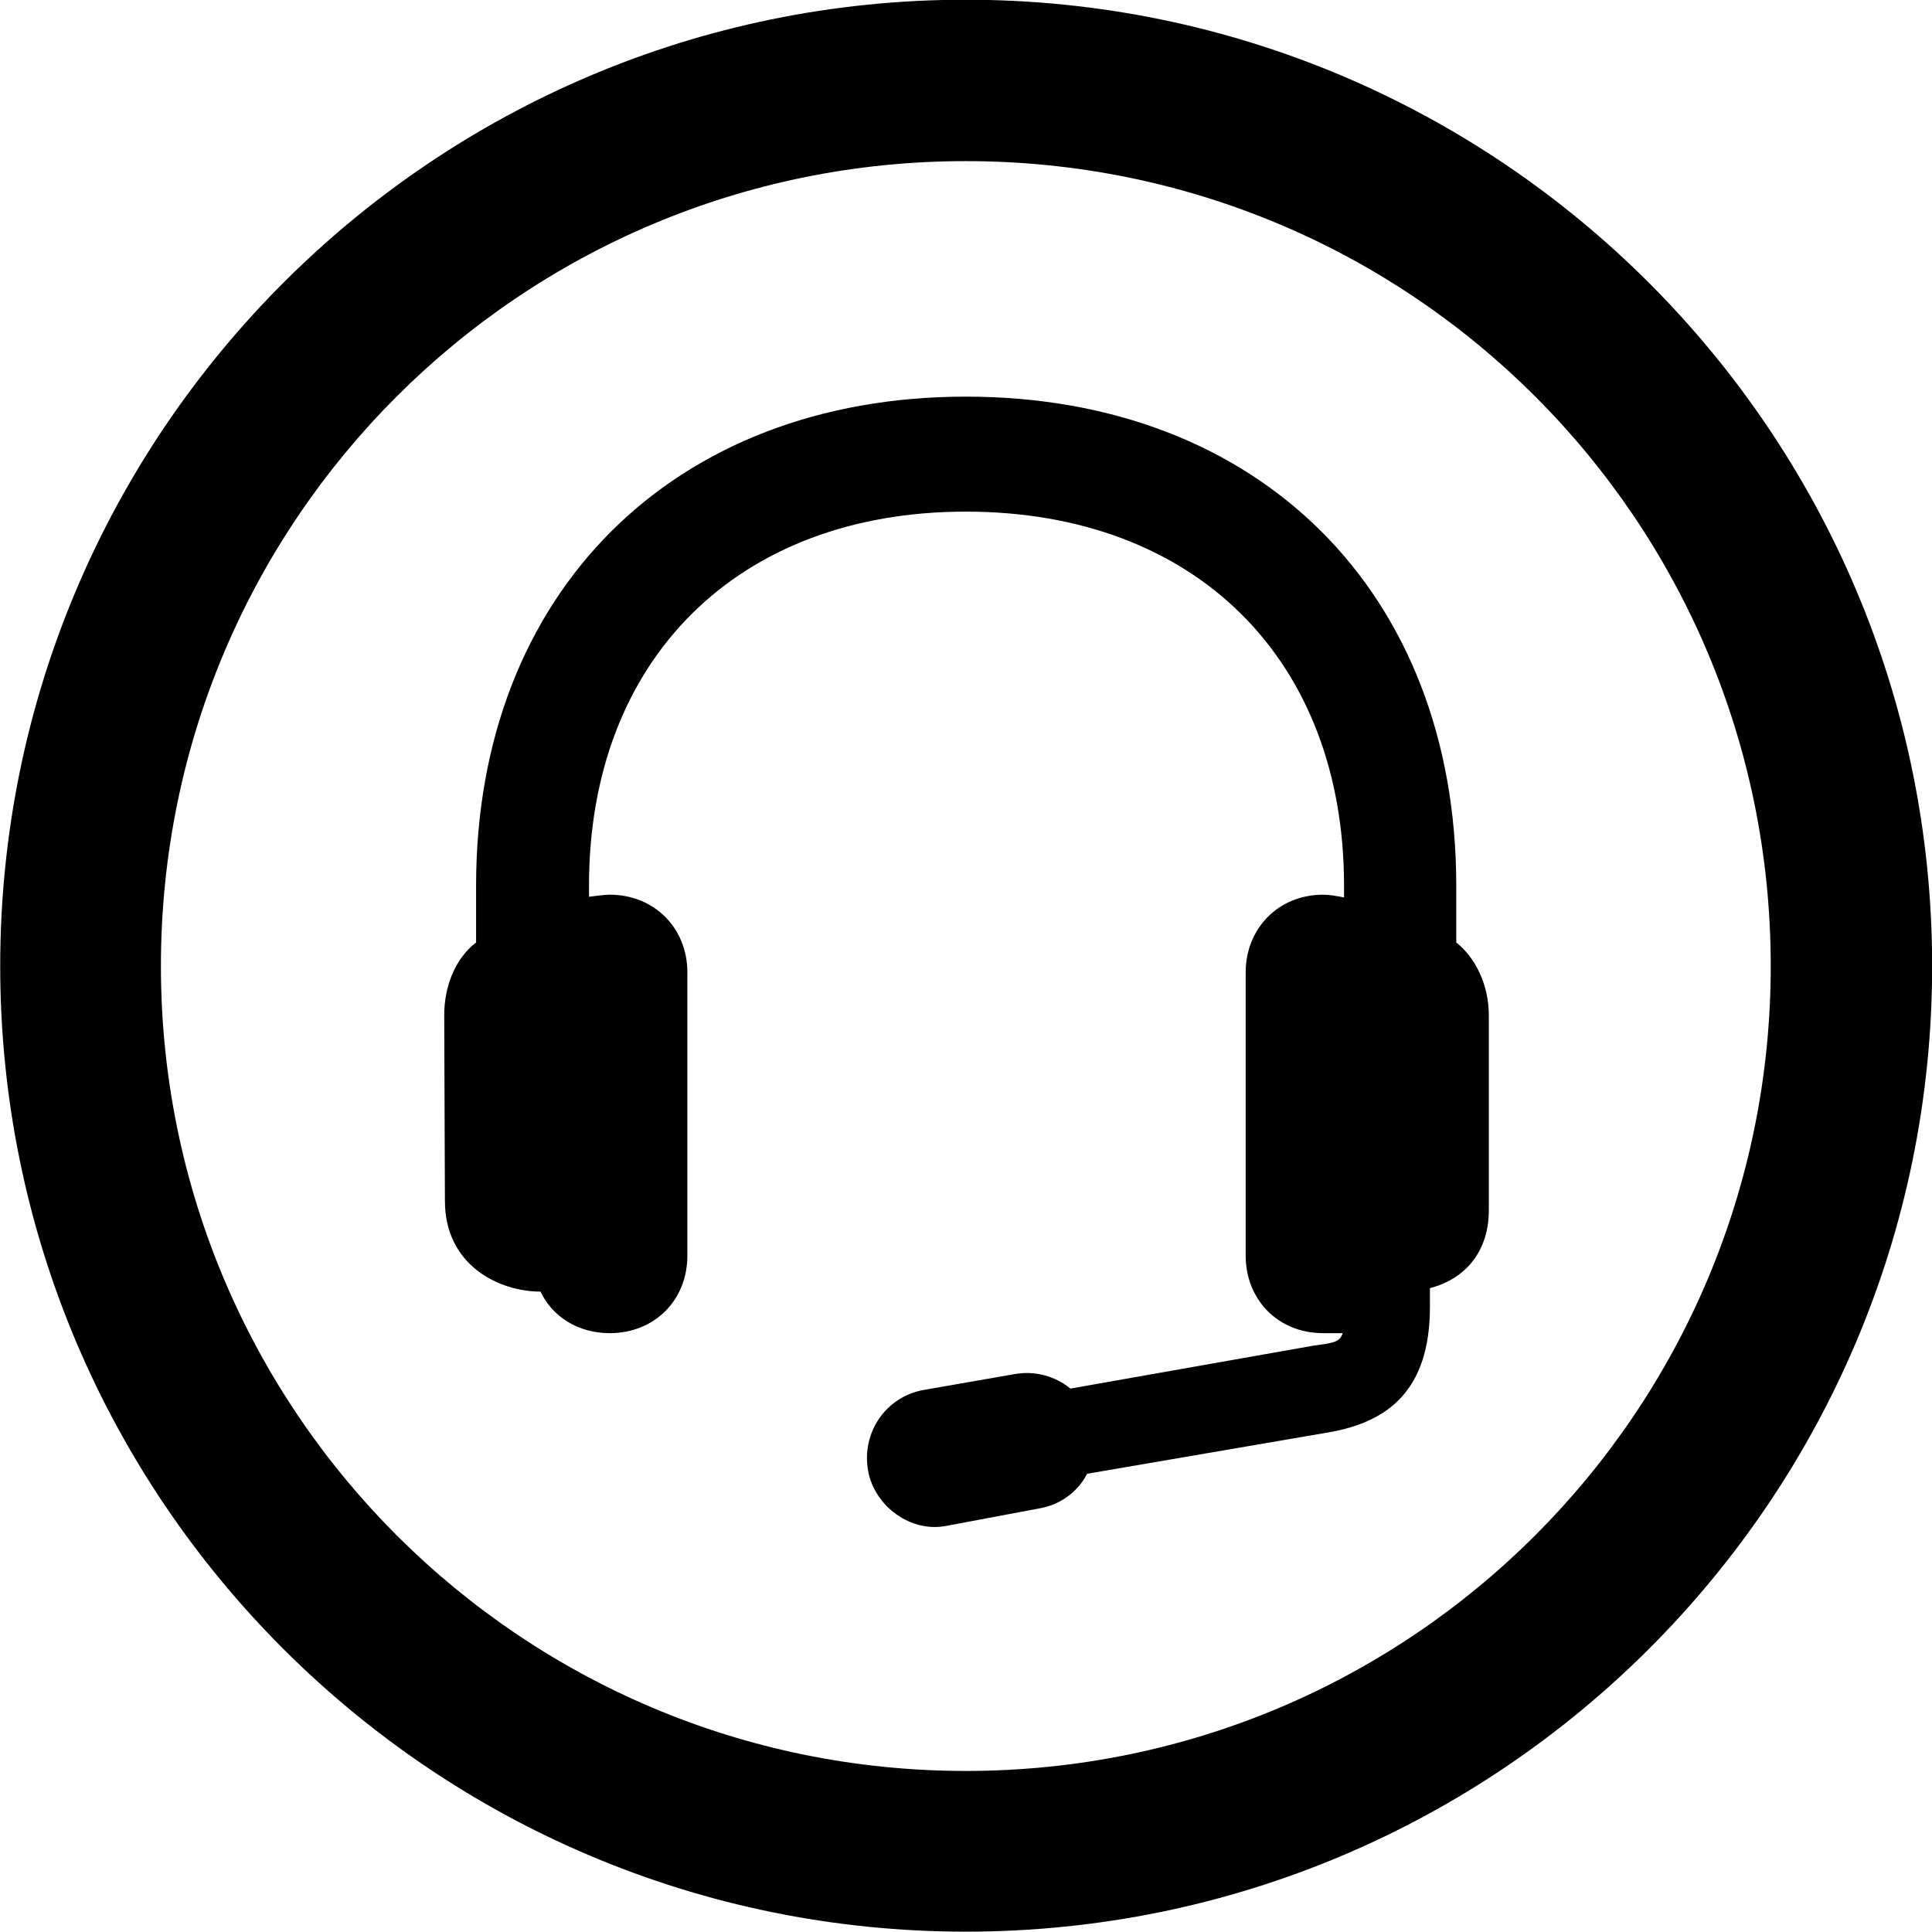 <svg viewBox="0 0 27.891 27.891" xmlns="http://www.w3.org/2000/svg"><path d="M13.943 27.886C21.643 27.886 27.893 21.646 27.893 13.946C27.893 6.246 21.643 -0.004 13.943 -0.004C6.253 -0.004 0.003 6.246 0.003 13.946C0.003 21.646 6.253 27.886 13.943 27.886ZM13.943 25.566C7.523 25.566 2.323 20.366 2.323 13.946C2.323 7.516 7.523 2.326 13.943 2.326C20.373 2.326 25.563 7.516 25.563 13.946C25.563 20.366 20.373 25.566 13.943 25.566ZM13.943 7.386C17.253 7.386 19.403 9.516 19.403 12.786V12.956C19.303 12.936 19.193 12.916 19.103 12.916C18.443 12.916 17.983 13.416 17.983 14.036V18.126C17.983 18.756 18.443 19.246 19.103 19.246C19.193 19.246 19.303 19.246 19.383 19.246C19.343 19.376 19.253 19.386 18.963 19.426L15.453 20.046C15.233 19.866 14.943 19.786 14.653 19.836L13.333 20.066C12.783 20.166 12.433 20.686 12.533 21.236C12.623 21.736 13.143 22.136 13.673 22.026L15.003 21.776C15.303 21.726 15.563 21.536 15.693 21.276L19.193 20.676C20.043 20.526 20.643 20.066 20.643 18.866V18.596C21.183 18.456 21.493 18.036 21.493 17.476V14.656C21.493 14.236 21.313 13.836 21.023 13.606V12.786C21.023 8.556 18.183 5.726 13.943 5.726C9.723 5.726 6.873 8.556 6.873 12.786V13.606C6.573 13.836 6.413 14.236 6.413 14.656L6.423 17.336C6.423 18.266 7.203 18.646 7.803 18.646C7.973 19.006 8.343 19.246 8.803 19.246C9.443 19.246 9.923 18.776 9.923 18.126V14.036C9.923 13.396 9.443 12.916 8.803 12.916C8.713 12.916 8.603 12.936 8.503 12.946V12.786C8.503 9.516 10.653 7.386 13.943 7.386Z" /></svg>